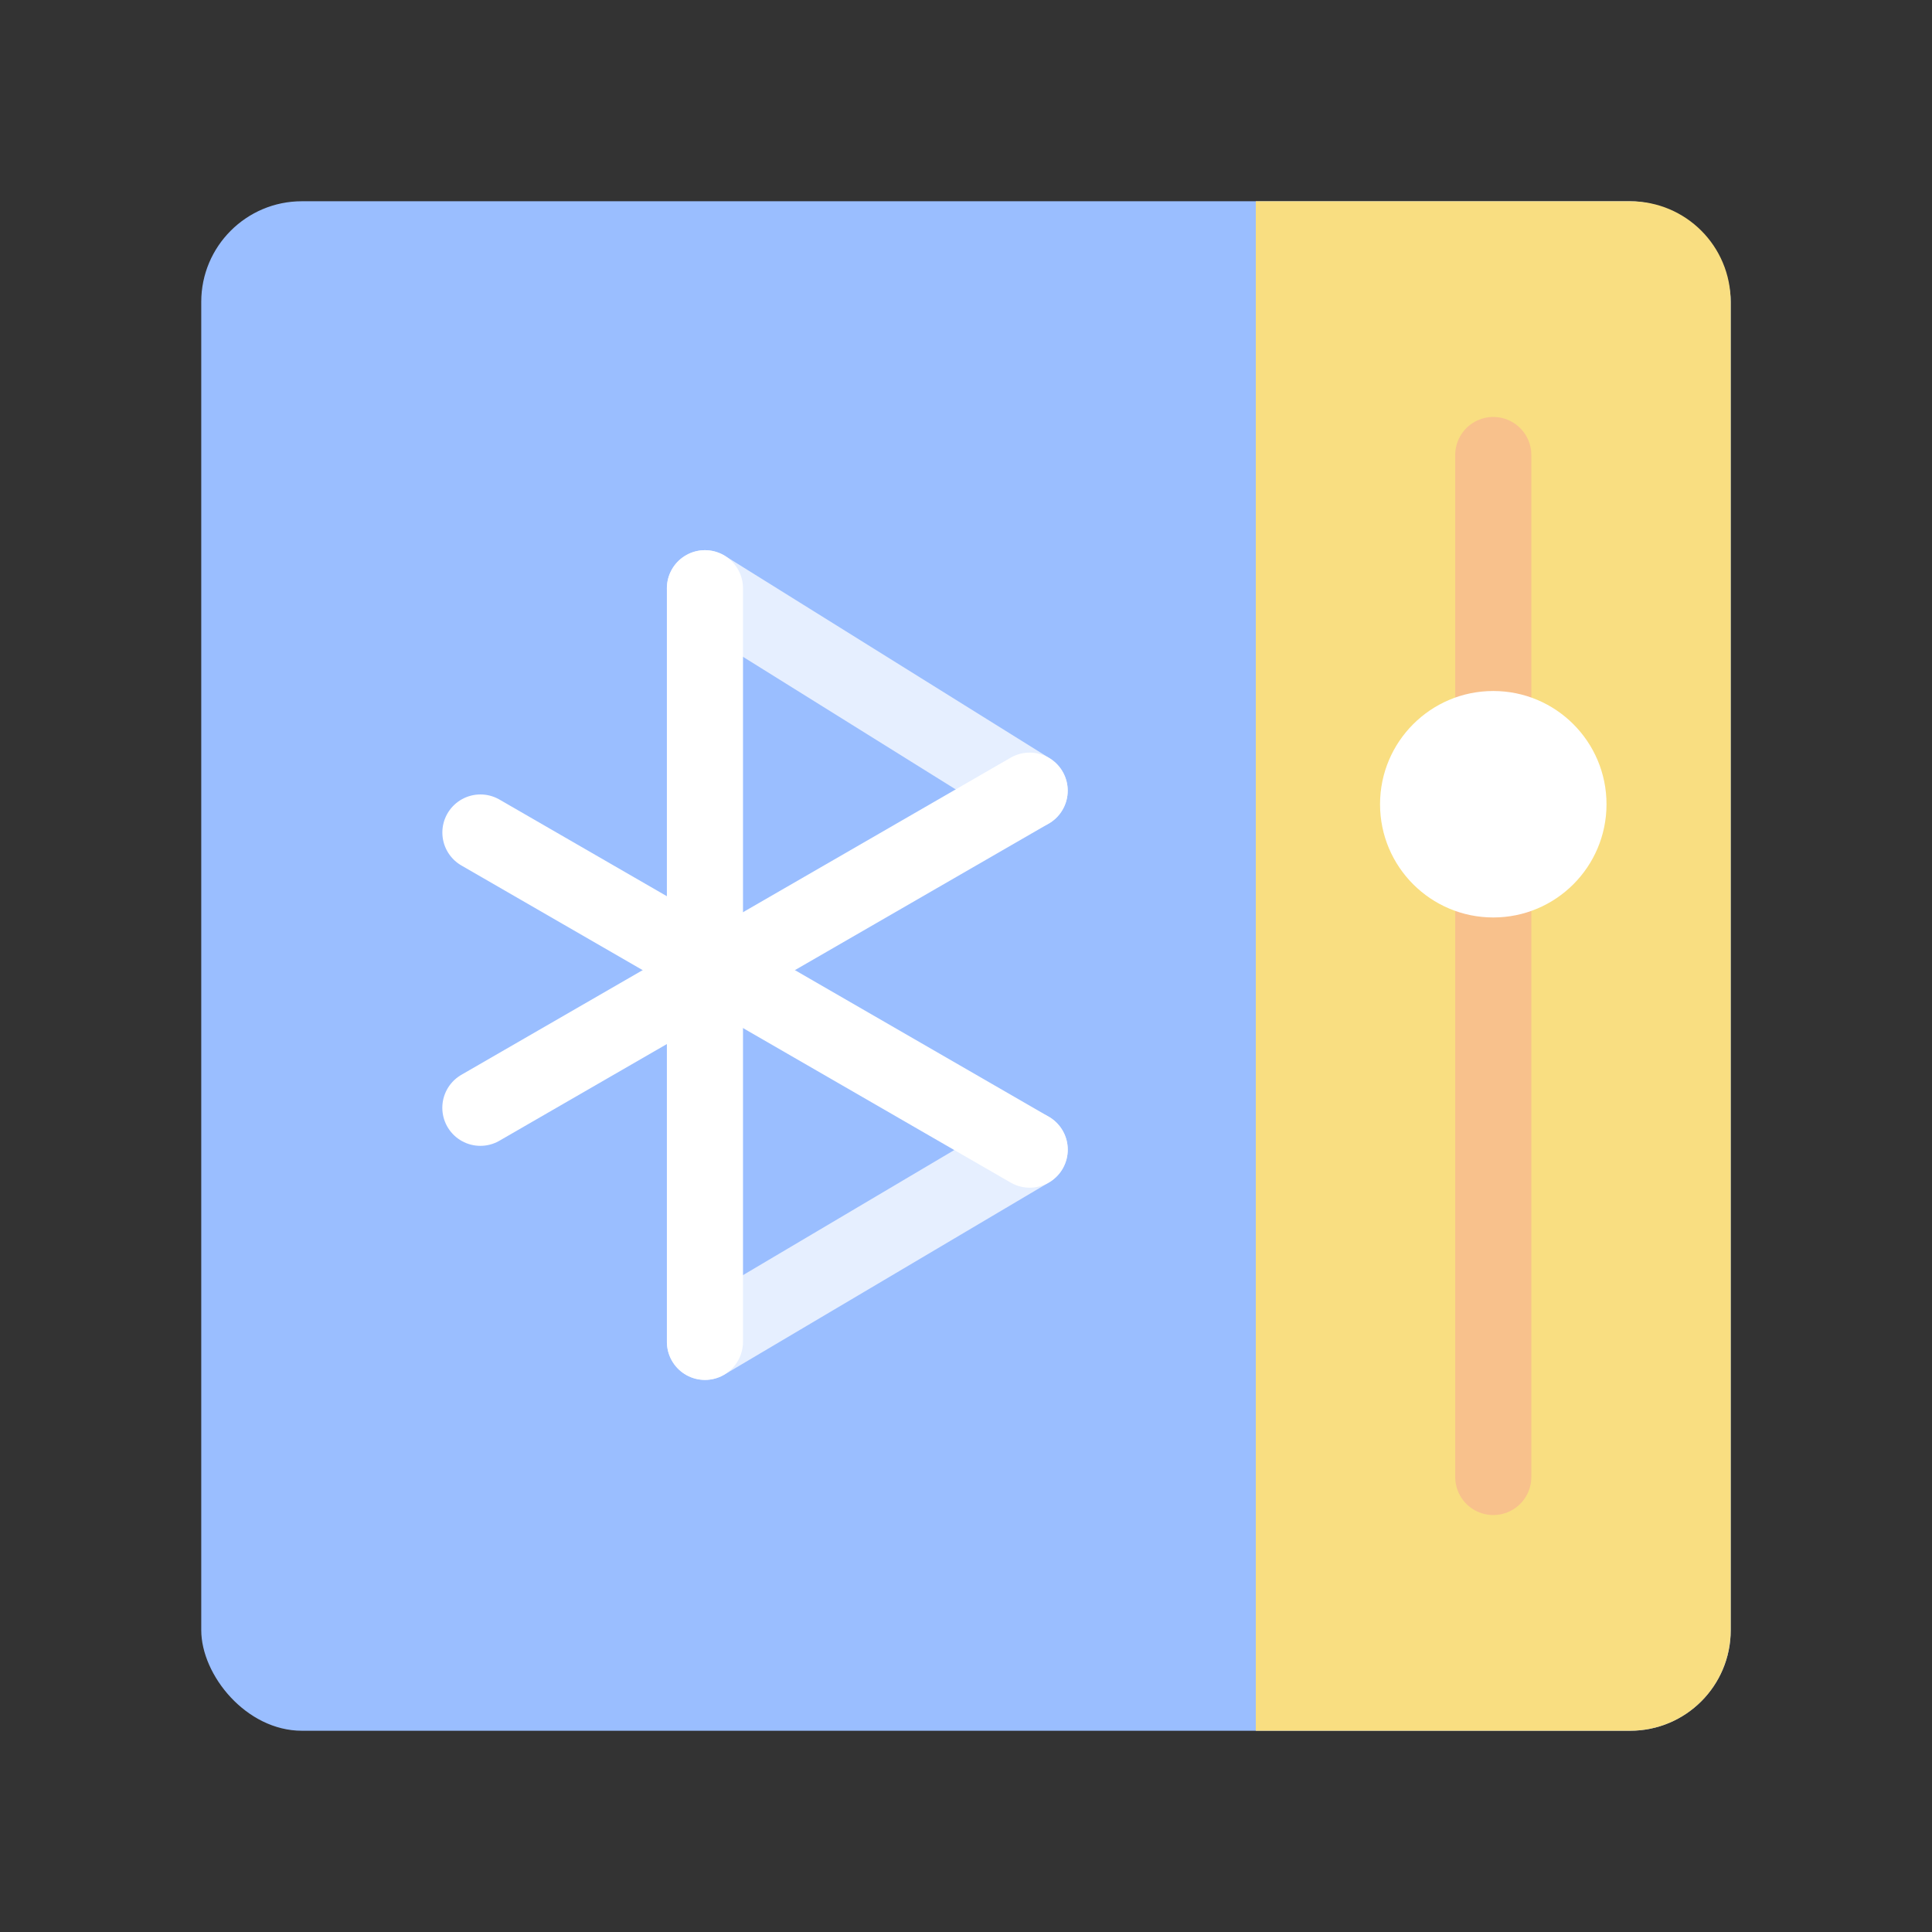 <?xml version="1.0" encoding="UTF-8"?>
<svg version="1.1" viewBox="0 0 192 192" xml:space="preserve" xmlns="http://www.w3.org/2000/svg">
	 <rect x="0" y="0" width="192" height="192" fill="#333333" stroke="none"/>
	 <rect class="a" x="20" y="20" width="152" height="152" rx="10" fill="#9abeff"/><path class="a" d="m124.8 20v152h37.195c5.54 0 10-4.46 10-10v-132c0-5.54-4.46-10-10-10h-37.195z" fill="#f9de81"/><path d="m70.056 58.459v74.893" fill="none" stroke="#fff" stroke-linecap="round" stroke-linejoin="round" stroke-width="7.565"/><path d="m47.739 110.09 54.587-31.516" fill="none" stroke="#fff" stroke-linecap="round" stroke-linejoin="round" stroke-width="7.565"/><path d="m102.33 114.25-54.587-31.516" fill="none" stroke="#fff" stroke-linecap="round" stroke-linejoin="round" stroke-width="7.565"/><path d="m70.056 58.459 32.27 20.115" fill="none" stroke="#fff" stroke-linecap="round" stroke-linejoin="round" stroke-opacity=".75" stroke-width="7.565"/><path d="m102.33 114.25-32.27 19.102" fill="none" stroke="#fff" stroke-linecap="round" stroke-linejoin="round" stroke-opacity=".75" stroke-width="7.565"/><path d="m148.4 45.22v101.56" fill="none" stroke="#f8c18c" stroke-linecap="round" stroke-linejoin="round" stroke-width="7.565"/><circle cx="148.4" cy="79.924" r="11.253" fill="#fff"/></svg>

